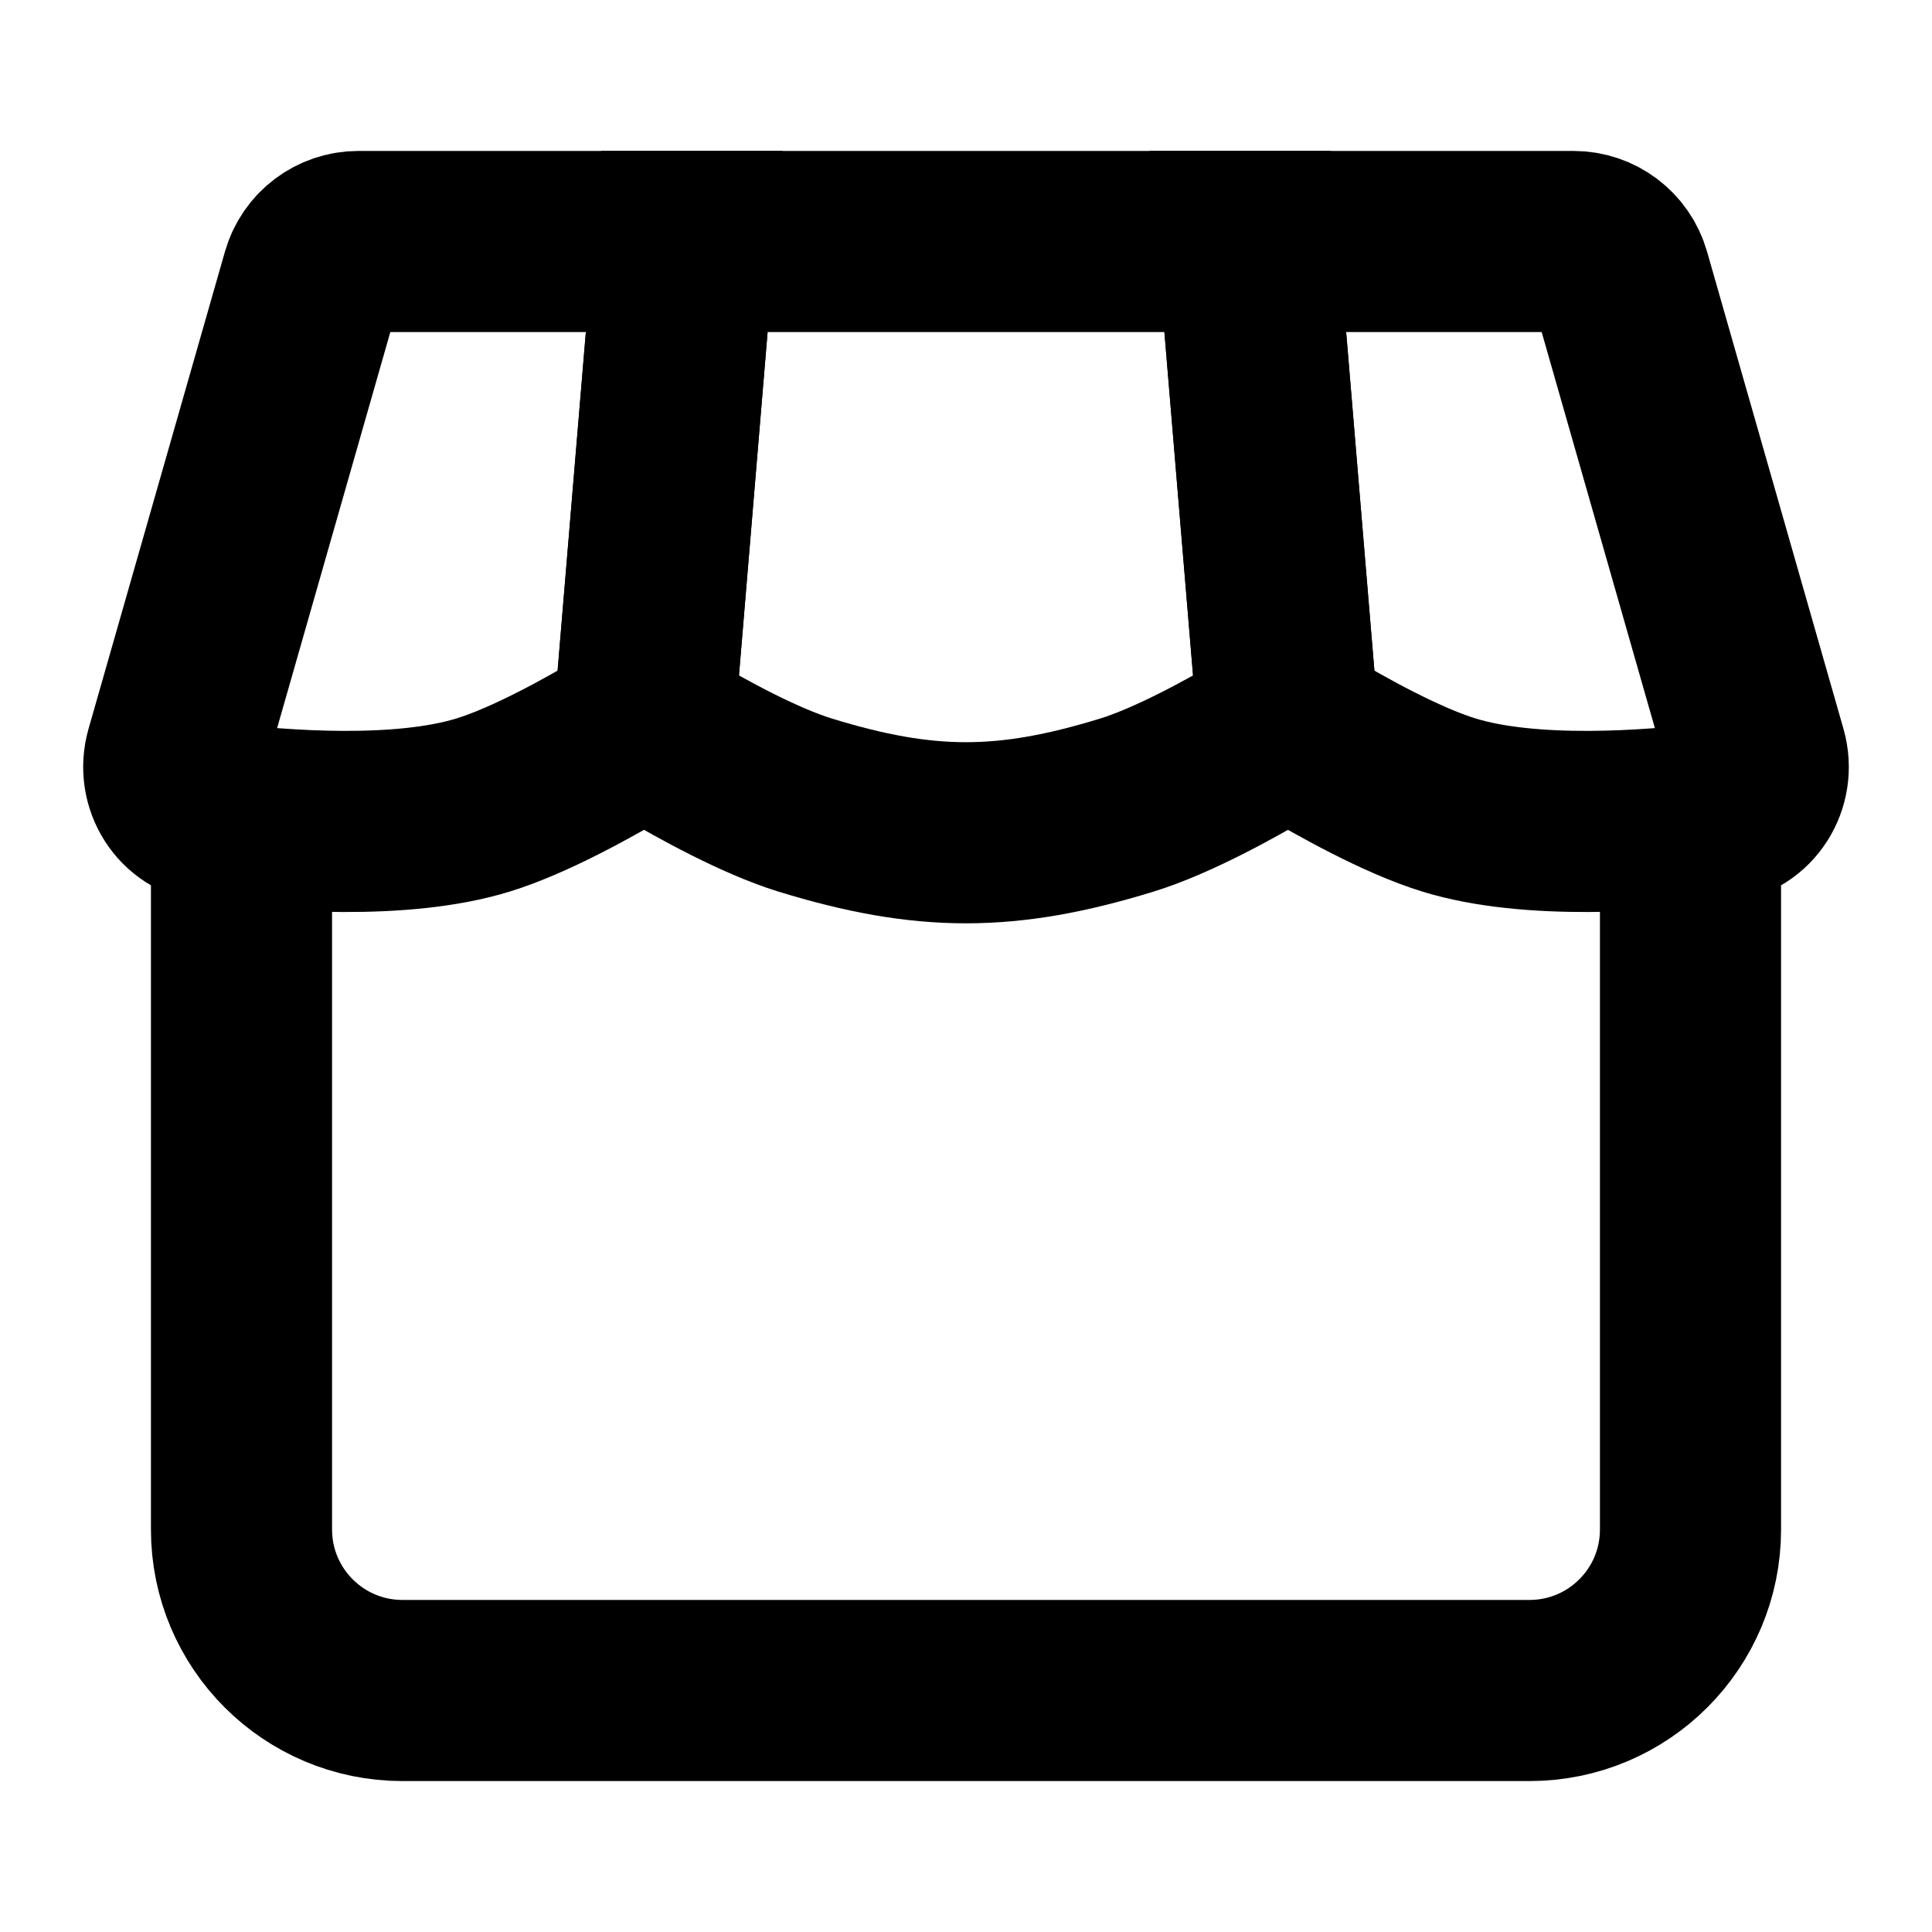 <svg width="16" height="16" viewBox="0 0 16 16" fill="none" xmlns="http://www.w3.org/2000/svg">
<path d="M14.546 6.243L13.416 2.29C13.367 2.118 13.21 2 13.031 2H10.333L10.65 5.803C10.661 5.927 10.728 6.039 10.835 6.103C11.095 6.258 11.603 6.545 12 6.667C12.677 6.875 13.667 6.8 14.231 6.731C14.465 6.702 14.61 6.47 14.546 6.243Z" stroke="black" stroke-width="1.5"/>
<path d="M9.333 6.667C9.712 6.55 10.192 6.284 10.461 6.125C10.589 6.05 10.659 5.907 10.647 5.759L10.333 2H5.667L5.353 5.759C5.341 5.907 5.412 6.05 5.539 6.125C5.808 6.284 6.288 6.55 6.667 6.667C7.662 6.973 8.338 6.973 9.333 6.667Z" stroke="black" stroke-width="1.5"/>
<path d="M2.584 2.29L1.454 6.243C1.39 6.47 1.535 6.702 1.769 6.731C2.333 6.8 3.323 6.875 4 6.667C4.397 6.545 4.905 6.258 5.165 6.103C5.272 6.039 5.339 5.927 5.35 5.803L5.667 2H2.968C2.79 2 2.633 2.118 2.584 2.29Z" stroke="black" stroke-width="1.5"/>
<path d="M2 6.667V12.667C2 13.403 2.597 14 3.333 14H12.667C13.403 14 14 13.403 14 12.667V6.667" stroke="black" stroke-width="1.5"/>
</svg>
